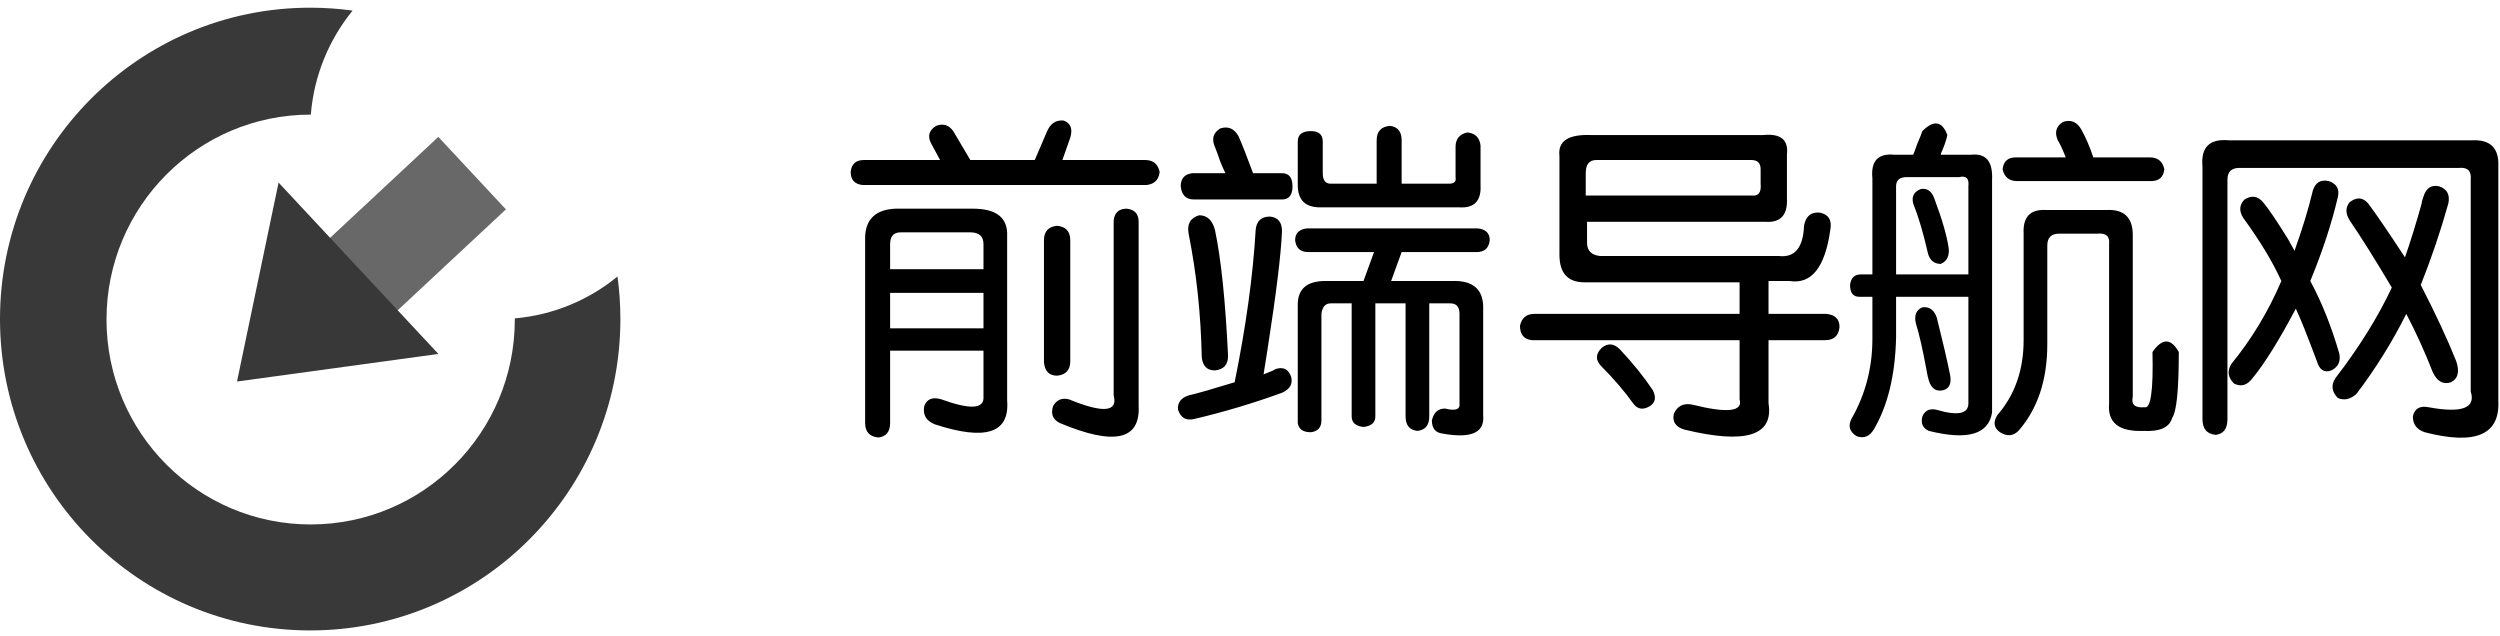 <?xml version="1.0" encoding="UTF-8" standalone="no"?>
<svg width="232px" height="59px" viewBox="0 0 232 59" version="1.1" xmlns="http://www.w3.org/2000/svg" xmlns:xlink="http://www.w3.org/1999/xlink" xmlns:sketch="http://www.bohemiancoding.com/sketch/ns">
    <!-- Generator: Sketch 3.5.1 (25234) - http://www.bohemiancoding.com/sketch -->
    <title>Group 3</title>
    <desc>Created with Sketch.</desc>
    <defs></defs>
    <g id="Page-1" stroke="none" stroke-width="1" fill="none" fill-rule="evenodd" sketch:type="MSPage">
        <g id="1024" sketch:type="MSArtboardGroup" transform="translate(-166, -199)">
            <g id="Group-3" sketch:type="MSLayerGroup" transform="translate(166, 199)">
                <g id="Group-2" sketch:type="MSShapeGroup">
                    <path d="M57.305,25.658 C57.481,26.95 57.572,28.269 57.572,29.609 C57.572,45.567 44.684,58.504 28.786,58.504 C12.888,58.504 0,45.567 0,29.609 C0,13.651 12.888,0.714 28.786,0.714 C30.121,0.714 31.435,0.806 32.722,0.982 C30.545,3.657 29.138,6.989 28.844,10.636 C28.839,10.636 28.834,10.636 28.829,10.636 C18.366,10.636 9.884,19.15 9.884,29.653 C9.884,40.155 18.366,48.669 28.829,48.669 C39.293,48.669 47.775,40.155 47.775,29.653 C47.775,29.616 47.774,29.58 47.774,29.544 C51.374,29.233 54.662,27.827 57.305,25.658 Z" id="Oval-1" fill="#393939"></path>
                    <g id="Group" transform="translate(32.73, 25.67) rotate(227) translate(-32.73, -25.67) translate(21.23, 10.67)">
                        <rect id="Rectangle-1" fill="#686868" x="6.367" y="14.242" width="9.196" height="15.413"></rect>
                        <polygon id="Triangle-1" fill="#383838" points="11.702 0.509 22.574 15.922 0.83 15.922 "></polygon>
                    </g>
                </g>
                <path d="M97.124,12.288 C97.45,11.474 97.978,11.108 98.711,11.189 C99.361,11.433 99.565,11.962 99.321,12.776 L98.589,14.85 L106.276,14.85 C107.009,14.85 107.456,15.216 107.619,15.949 C107.537,16.681 107.131,17.088 106.399,17.169 L80.04,17.169 C79.308,17.088 78.942,16.681 78.942,15.949 C79.023,15.216 79.43,14.85 80.162,14.85 L87.24,14.85 L86.386,13.264 C86.06,12.613 86.223,12.084 86.874,11.678 C87.525,11.433 88.053,11.596 88.46,12.166 L90.046,14.85 L96.026,14.85 L97.124,12.288 Z M90.291,19.365 C92.487,19.365 93.545,20.22 93.463,21.928 L93.463,37.182 C93.707,40.192 91.47,40.924 86.752,39.378 C85.938,39.053 85.613,38.483 85.775,37.67 C86.02,37.019 86.548,36.816 87.362,37.06 C90.047,38.036 91.348,37.955 91.267,36.816 L91.267,32.545 L82.603,32.545 L82.603,39.256 C82.603,40.07 82.237,40.517 81.504,40.599 C80.691,40.517 80.284,40.07 80.284,39.256 L80.284,21.928 C80.365,20.301 81.301,19.447 83.091,19.365 L90.291,19.365 Z M105.666,20.586 L105.666,37.67 C105.829,40.843 103.388,41.372 98.345,39.256 C97.694,38.931 97.49,38.402 97.734,37.67 C98.06,37.1 98.548,36.897 99.199,37.06 C102.372,38.361 103.755,38.239 103.348,36.694 L103.348,20.464 C103.429,19.732 103.836,19.365 104.568,19.365 C105.3,19.447 105.666,19.854 105.666,20.586 L105.666,20.586 Z M99.321,22.294 L99.321,33.521 C99.321,34.334 98.914,34.782 98.1,34.863 C97.368,34.863 96.962,34.456 96.88,33.643 L96.88,22.294 C96.88,21.481 97.287,21.033 98.1,20.952 C98.914,21.033 99.321,21.481 99.321,22.294 L99.321,22.294 Z M91.267,22.66 C91.267,21.928 90.86,21.562 90.046,21.562 L83.579,21.562 C82.928,21.562 82.603,21.928 82.603,22.66 L82.603,24.979 L91.267,24.979 L91.267,22.66 Z M82.603,30.47 L91.267,30.47 L91.267,27.175 L82.603,27.175 L82.603,30.47 Z M118.968,16.071 C119.618,16.071 119.944,16.477 119.944,17.291 C119.944,18.104 119.618,18.511 118.968,18.511 L110.792,18.511 C110.059,18.511 109.653,18.104 109.571,17.291 C109.571,16.559 109.937,16.152 110.67,16.071 L113.72,16.071 C113.558,15.745 113.395,15.379 113.232,14.972 C113.069,14.484 112.907,14.037 112.744,13.63 C112.419,12.898 112.581,12.328 113.232,11.922 C113.964,11.678 114.534,11.922 114.941,12.654 C115.266,13.386 115.713,14.525 116.283,16.071 L118.968,16.071 Z M130.072,13.02 L130.072,17.047 L134.465,17.047 C134.954,17.047 135.157,16.843 135.076,16.437 L135.076,13.63 C135.076,12.898 135.442,12.45 136.174,12.288 C136.906,12.369 137.313,12.776 137.394,13.508 L137.394,17.169 C137.475,18.633 136.825,19.325 135.442,19.243 L122.506,19.243 C121.123,19.243 120.432,18.552 120.432,17.169 L120.432,13.142 C120.432,12.491 120.839,12.166 121.652,12.166 C122.384,12.166 122.751,12.491 122.751,13.142 L122.751,16.071 C122.751,16.721 122.995,17.047 123.483,17.047 L127.754,17.047 L127.754,13.02 C127.754,12.206 128.161,11.759 128.974,11.678 C129.706,11.759 130.072,12.206 130.072,13.02 L130.072,13.02 Z M112.744,21.318 C113.314,24.003 113.72,27.908 113.964,33.033 C113.964,33.846 113.558,34.294 112.744,34.375 C112.012,34.375 111.605,33.968 111.524,33.155 C111.442,29.168 111.036,25.345 110.303,21.684 C110.141,20.789 110.466,20.22 111.28,19.976 C112.012,19.976 112.5,20.423 112.744,21.318 L112.744,21.318 Z M118.968,21.44 C118.886,23.555 118.439,27.216 117.625,32.423 C117.463,33.399 117.341,34.172 117.259,34.741 C117.91,34.497 118.276,34.334 118.357,34.253 C119.09,34.009 119.578,34.253 119.822,34.985 C119.985,35.636 119.7,36.124 118.968,36.45 C116.283,37.426 113.558,38.239 110.792,38.89 C110.059,39.053 109.571,38.768 109.327,38.036 C109.246,37.385 109.571,36.938 110.303,36.694 C111.036,36.531 112.459,36.124 114.575,35.473 C115.632,30.267 116.283,25.548 116.527,21.318 C116.608,20.504 117.056,20.098 117.869,20.098 C118.602,20.179 118.968,20.626 118.968,21.44 L118.968,21.44 Z M121.286,21.196 L137.15,21.196 C137.882,21.277 138.248,21.643 138.248,22.294 C138.167,23.026 137.76,23.392 137.028,23.392 L130.072,23.392 L129.096,26.077 L134.709,26.077 C136.743,25.996 137.72,26.891 137.638,28.762 L137.638,38.524 C137.801,40.151 136.54,40.721 133.855,40.233 C133.204,40.151 132.879,39.744 132.879,39.012 C133.042,38.28 133.448,37.914 134.099,37.914 C135.076,38.158 135.523,37.995 135.442,37.426 L135.442,29.128 C135.442,28.477 135.157,28.152 134.587,28.152 L132.635,28.152 L132.635,38.646 C132.635,39.46 132.269,39.907 131.537,39.989 C130.804,39.907 130.438,39.46 130.438,38.646 L130.438,28.152 L127.632,28.152 L127.632,38.646 C127.632,39.216 127.266,39.541 126.533,39.622 C125.801,39.541 125.435,39.216 125.435,38.646 L125.435,28.152 L123.483,28.152 C122.995,28.152 122.71,28.477 122.628,29.128 L122.628,39.012 C122.628,39.663 122.303,40.029 121.652,40.111 C120.92,40.111 120.513,39.826 120.432,39.256 L120.432,28.274 C120.432,26.809 121.286,26.077 122.995,26.077 L126.533,26.077 L127.51,23.392 L121.408,23.392 C120.676,23.392 120.269,23.026 120.188,22.294 C120.188,21.643 120.554,21.277 121.286,21.196 L121.286,21.196 Z M163.631,12.532 C165.258,12.369 165.99,12.979 165.827,14.362 L165.827,18.389 C165.908,19.935 165.258,20.667 163.875,20.586 L147.279,20.586 L147.279,22.538 C147.279,23.27 147.685,23.677 148.499,23.759 L165.095,23.759 C166.559,23.921 167.332,22.986 167.413,20.952 C167.576,20.057 168.064,19.65 168.878,19.732 C169.691,19.894 170.017,20.423 169.854,21.318 C169.366,24.816 168.105,26.403 166.071,26.077 L164.119,26.077 L164.119,29.128 L169.488,29.128 C170.302,29.209 170.708,29.616 170.708,30.348 C170.627,31.162 170.179,31.568 169.366,31.568 L164.119,31.568 L164.119,37.426 C164.607,40.436 162.004,41.249 156.309,39.866 C155.495,39.622 155.17,39.134 155.333,38.402 C155.658,37.67 156.227,37.385 157.041,37.548 C160.295,38.361 161.759,38.199 161.434,37.06 L161.434,31.568 L142.153,31.568 C141.421,31.487 141.055,31.04 141.055,30.226 C141.218,29.494 141.665,29.128 142.397,29.128 L161.434,29.128 L161.434,26.199 L147.034,26.199 C145.489,26.199 144.716,25.345 144.716,23.636 L144.716,14.484 C144.553,13.101 145.529,12.45 147.645,12.532 L163.631,12.532 Z M148.133,14.85 C147.482,14.85 147.157,15.257 147.157,16.071 L147.157,18.145 L162.532,18.145 C163.183,18.226 163.468,17.86 163.386,17.047 L163.386,15.705 C163.386,15.135 163.102,14.85 162.532,14.85 L148.133,14.85 Z M150.329,32.423 C151.55,33.724 152.566,34.985 153.38,36.206 C153.705,36.856 153.624,37.345 153.136,37.67 C152.485,38.077 151.956,37.995 151.55,37.426 C150.736,36.287 149.76,35.148 148.621,34.009 C148.051,33.44 148.051,32.87 148.621,32.301 C149.19,31.812 149.76,31.853 150.329,32.423 L150.329,32.423 Z M189.867,19.487 L195.48,19.487 C197.107,19.406 197.921,20.179 197.921,21.806 L197.921,36.816 C197.758,37.548 198.124,37.873 199.019,37.792 C199.589,37.955 199.833,36.246 199.751,32.667 C200.646,31.365 201.46,31.365 202.192,32.667 C202.192,36.165 201.989,38.199 201.582,38.768 C201.338,39.663 200.443,40.07 198.897,39.989 C196.619,40.07 195.562,39.216 195.724,37.426 L195.724,22.66 C195.806,21.928 195.44,21.603 194.626,21.684 L191.087,21.684 C190.355,21.684 189.989,22.05 189.989,22.782 L189.989,31.935 C189.989,35.27 189.094,37.955 187.304,39.989 C186.816,40.477 186.247,40.517 185.596,40.111 C185.026,39.704 184.945,39.175 185.352,38.524 C186.979,36.653 187.792,34.334 187.792,31.568 L187.792,21.684 C187.711,20.138 188.403,19.406 189.867,19.487 L189.867,19.487 Z M178.396,12.166 C179.454,11.108 180.227,11.23 180.715,12.532 C180.633,12.939 180.471,13.427 180.227,13.996 C180.145,14.159 180.105,14.281 180.105,14.362 L182.911,14.362 C184.294,14.2 184.945,14.972 184.864,16.681 L184.864,38.28 C184.538,40.314 182.586,40.883 179.006,39.989 C178.437,39.744 178.233,39.297 178.396,38.646 C178.64,38.077 179.088,37.873 179.739,38.036 C181.691,38.606 182.667,38.402 182.667,37.426 L182.667,27.541 L175.956,27.541 L175.956,31.324 C175.874,34.823 175.183,37.67 173.881,39.866 C173.474,40.517 172.946,40.721 172.295,40.477 C171.644,40.07 171.481,39.541 171.807,38.89 C173.108,36.612 173.759,34.131 173.759,31.446 L173.759,27.541 L172.539,27.541 C171.969,27.541 171.685,27.175 171.685,26.443 C171.766,25.792 172.091,25.467 172.661,25.467 L173.759,25.467 L173.759,16.559 C173.596,14.932 174.288,14.2 175.834,14.362 L177.542,14.362 C177.623,14.2 177.745,13.874 177.908,13.386 C178.152,12.817 178.315,12.41 178.396,12.166 L178.396,12.166 Z M181.813,16.437 L176.932,16.437 C176.281,16.437 175.956,16.721 175.956,17.291 L175.956,25.467 L182.667,25.467 L182.667,17.291 C182.749,16.559 182.464,16.274 181.813,16.437 L181.813,16.437 Z M177.542,18.877 C177.379,18.226 177.623,17.779 178.274,17.535 C178.844,17.454 179.25,17.738 179.494,18.389 C180.227,20.342 180.674,21.887 180.837,23.026 C180.918,23.759 180.674,24.247 180.105,24.491 C179.454,24.491 179.047,24.125 178.884,23.392 C178.478,21.603 178.03,20.098 177.542,18.877 L177.542,18.877 Z M199.507,14.606 C200.24,14.606 200.687,14.972 200.85,15.705 C200.768,16.437 200.362,16.803 199.629,16.803 L187.182,16.803 C186.45,16.803 186.003,16.437 185.84,15.705 C185.921,14.972 186.328,14.606 187.06,14.606 L191.697,14.606 C191.453,13.955 191.209,13.427 190.965,13.02 C190.64,12.288 190.803,11.718 191.453,11.311 C192.186,11.067 192.755,11.311 193.162,12.044 C193.569,12.776 193.935,13.63 194.26,14.606 L199.507,14.606 Z M177.786,29.982 C177.623,29.25 177.827,28.762 178.396,28.518 C179.047,28.436 179.494,28.762 179.739,29.494 C180.308,31.772 180.715,33.521 180.959,34.741 C181.122,35.555 180.918,36.043 180.349,36.206 C179.698,36.368 179.25,36.084 179.006,35.351 C178.925,35.107 178.844,34.741 178.762,34.253 C178.437,32.463 178.111,31.04 177.786,29.982 L177.786,29.982 Z M207.073,33.765 C208.944,31.487 210.49,28.924 211.71,26.077 C210.897,24.287 209.717,22.335 208.171,20.22 C207.765,19.569 207.805,18.999 208.294,18.511 C208.944,18.104 209.514,18.186 210.002,18.755 C210.49,19.325 211.263,20.464 212.321,22.172 C212.646,22.742 212.849,23.108 212.931,23.27 C213.663,21.237 214.232,19.365 214.639,17.657 C214.883,16.925 215.371,16.64 216.103,16.803 C216.836,17.047 217.12,17.535 216.958,18.267 C216.388,20.708 215.534,23.311 214.395,26.077 C215.453,28.03 216.347,30.267 217.08,32.789 C217.242,33.521 216.998,34.05 216.347,34.375 C215.697,34.619 215.249,34.334 215.005,33.521 C214.192,31.324 214.11,31.121 214.761,32.911 C214.11,31.121 213.541,29.697 213.053,28.64 C211.507,31.568 210.165,33.724 209.026,35.107 C208.538,35.758 207.968,35.921 207.317,35.595 C206.748,35.026 206.666,34.416 207.073,33.765 L207.073,33.765 Z M229.405,13.02 C231.113,12.939 231.927,13.752 231.845,15.46 L231.845,37.182 C232.008,40.355 229.73,41.331 225.012,40.111 C224.279,39.866 223.913,39.378 223.913,38.646 C224.076,37.914 224.564,37.629 225.378,37.792 C228.469,38.361 229.771,37.873 229.283,36.328 L229.283,16.681 C229.364,15.867 228.998,15.501 228.184,15.583 L207.805,15.583 C207.073,15.583 206.707,15.949 206.707,16.681 L206.707,38.89 C206.707,39.785 206.341,40.273 205.609,40.355 C204.795,40.273 204.389,39.785 204.389,38.89 L204.389,15.46 C204.226,13.671 205.039,12.857 206.829,13.02 L229.405,13.02 Z M216.714,35.107 C218.91,32.26 220.659,29.453 221.961,26.687 C220.415,24.084 219.114,22.009 218.056,20.464 C217.649,19.813 217.649,19.243 218.056,18.755 C218.707,18.267 219.276,18.308 219.764,18.877 C220.497,19.854 221.635,21.521 223.181,23.881 C223.669,22.498 224.198,20.789 224.768,18.755 C224.686,18.918 224.727,18.755 224.89,18.267 C225.134,17.454 225.622,17.128 226.354,17.291 C227.086,17.535 227.371,18.064 227.208,18.877 C226.476,21.481 225.622,24.003 224.646,26.443 C226.029,29.128 227.127,31.487 227.94,33.521 C228.266,34.497 228.103,35.148 227.452,35.473 C226.72,35.717 226.151,35.392 225.744,34.497 C225.012,32.626 224.198,30.836 223.303,29.128 C222.002,31.731 220.456,34.212 218.666,36.572 C218.097,37.06 217.527,37.182 216.958,36.938 C216.388,36.368 216.307,35.758 216.714,35.107 L216.714,35.107 Z" id="前端导航网" fill="#000000" sketch:type="MSShapeGroup"></path>
            </g>
        </g>
    </g>
</svg>